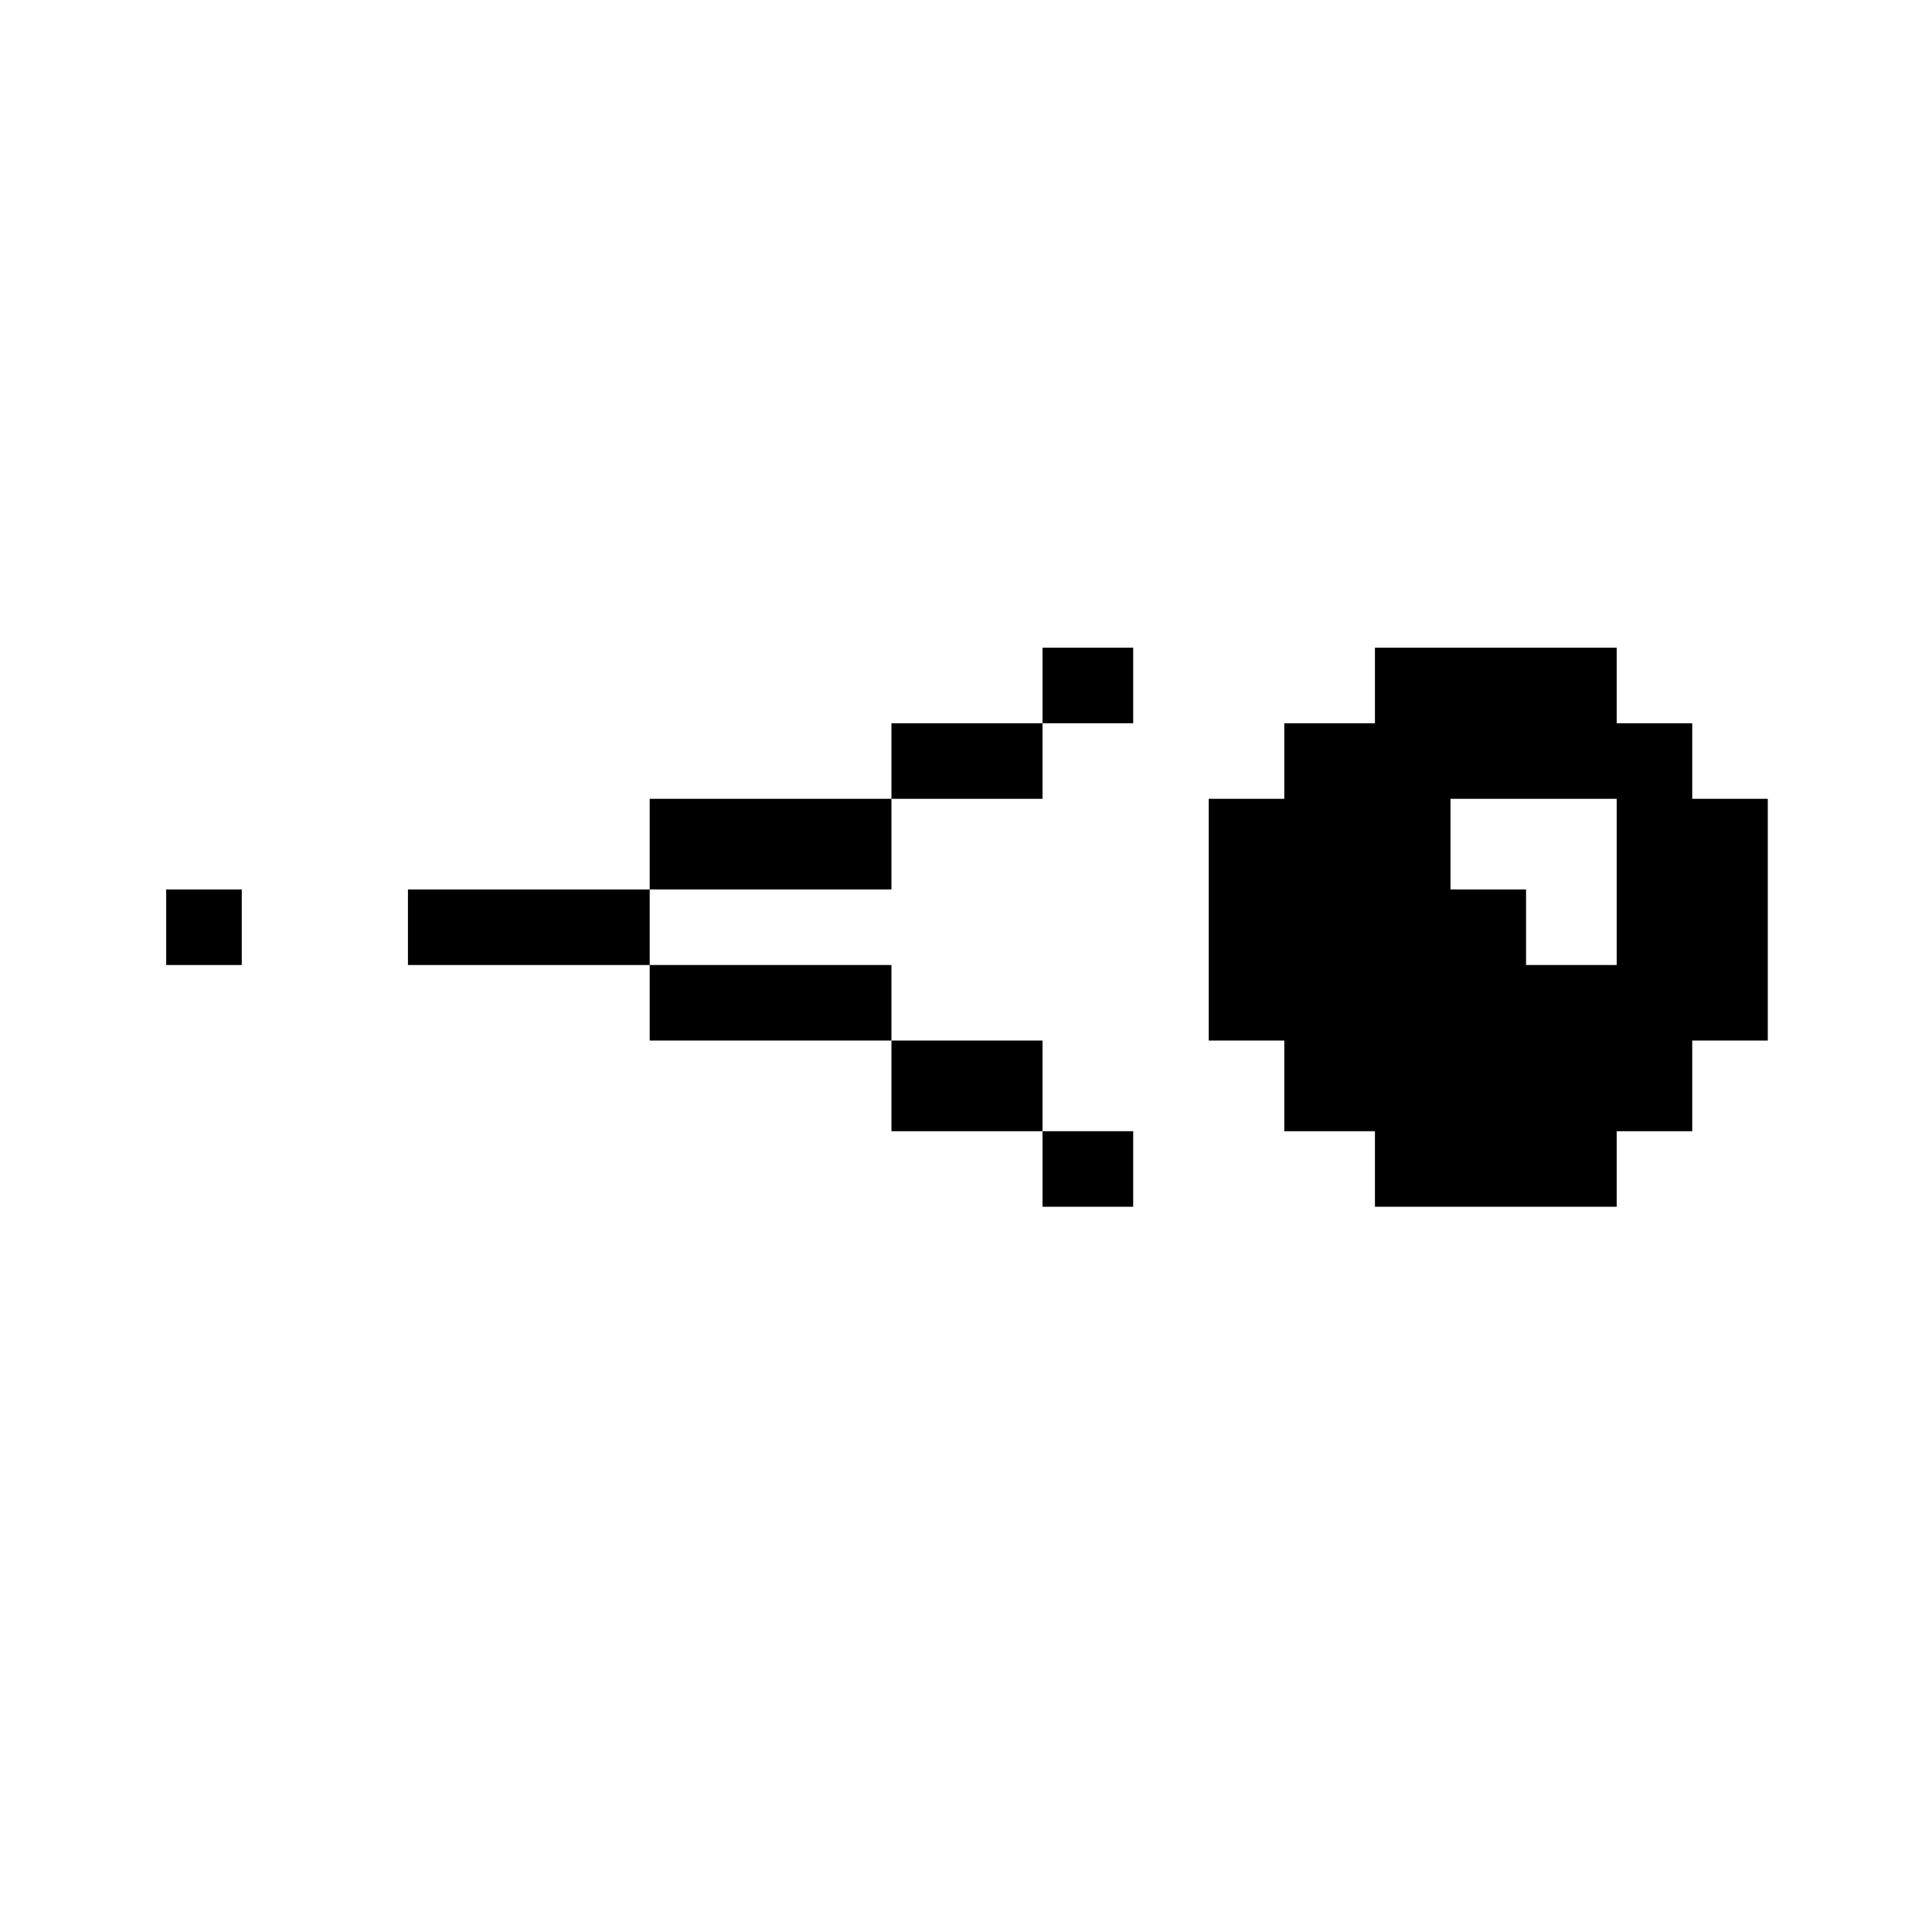 <?xml version="1.0" standalone="no"?>
<!DOCTYPE svg PUBLIC "-//W3C//DTD SVG 20010904//EN"
 "http://www.w3.org/TR/2001/REC-SVG-20010904/DTD/svg10.dtd">
<svg version="1.0" xmlns="http://www.w3.org/2000/svg"
 width="468pt" height="468pt" viewBox="0 0 468 468"
 preserveAspectRatio="xMidYMid meet">
<g transform="translate(0,468) scale(0.366,-0.366)"
fill="#000000" stroke="none">
<path d="M690 825 l0 -25 -50 0 -50 0 0 -25 0 -25 -80 0 -80 0 0 -30 0 -30
-80 0 -80 0 0 -25 0 -25 80 0 80 0 0 -25 0 -25 80 0 80 0 0 -30 0 -30 50 0 50
0 0 -25 0 -25 30 0 30 0 0 25 0 25 -30 0 -30 0 0 30 0 30 -50 0 -50 0 0 25 0
25 -80 0 -80 0 0 25 0 25 80 0 80 0 0 30 0 30 50 0 50 0 0 25 0 25 30 0 30 0
0 25 0 25 -30 0 -30 0 0 -25z"/>
<path d="M910 825 l0 -25 -30 0 -30 0 0 -25 0 -25 -25 0 -25 0 0 -80 0 -80 25
0 25 0 0 -30 0 -30 30 0 30 0 0 -25 0 -25 80 0 80 0 0 25 0 25 25 0 25 0 0 30
0 30 25 0 25 0 0 80 0 80 -25 0 -25 0 0 25 0 25 -25 0 -25 0 0 25 0 25 -80 0
-80 0 0 -25z m160 -130 l0 -55 -30 0 -30 0 0 25 0 25 -25 0 -25 0 0 30 0 30
55 0 55 0 0 -55z"/>
<path d="M110 665 l0 -25 25 0 25 0 0 25 0 25 -25 0 -25 0 0 -25z"/>
</g>
</svg>
